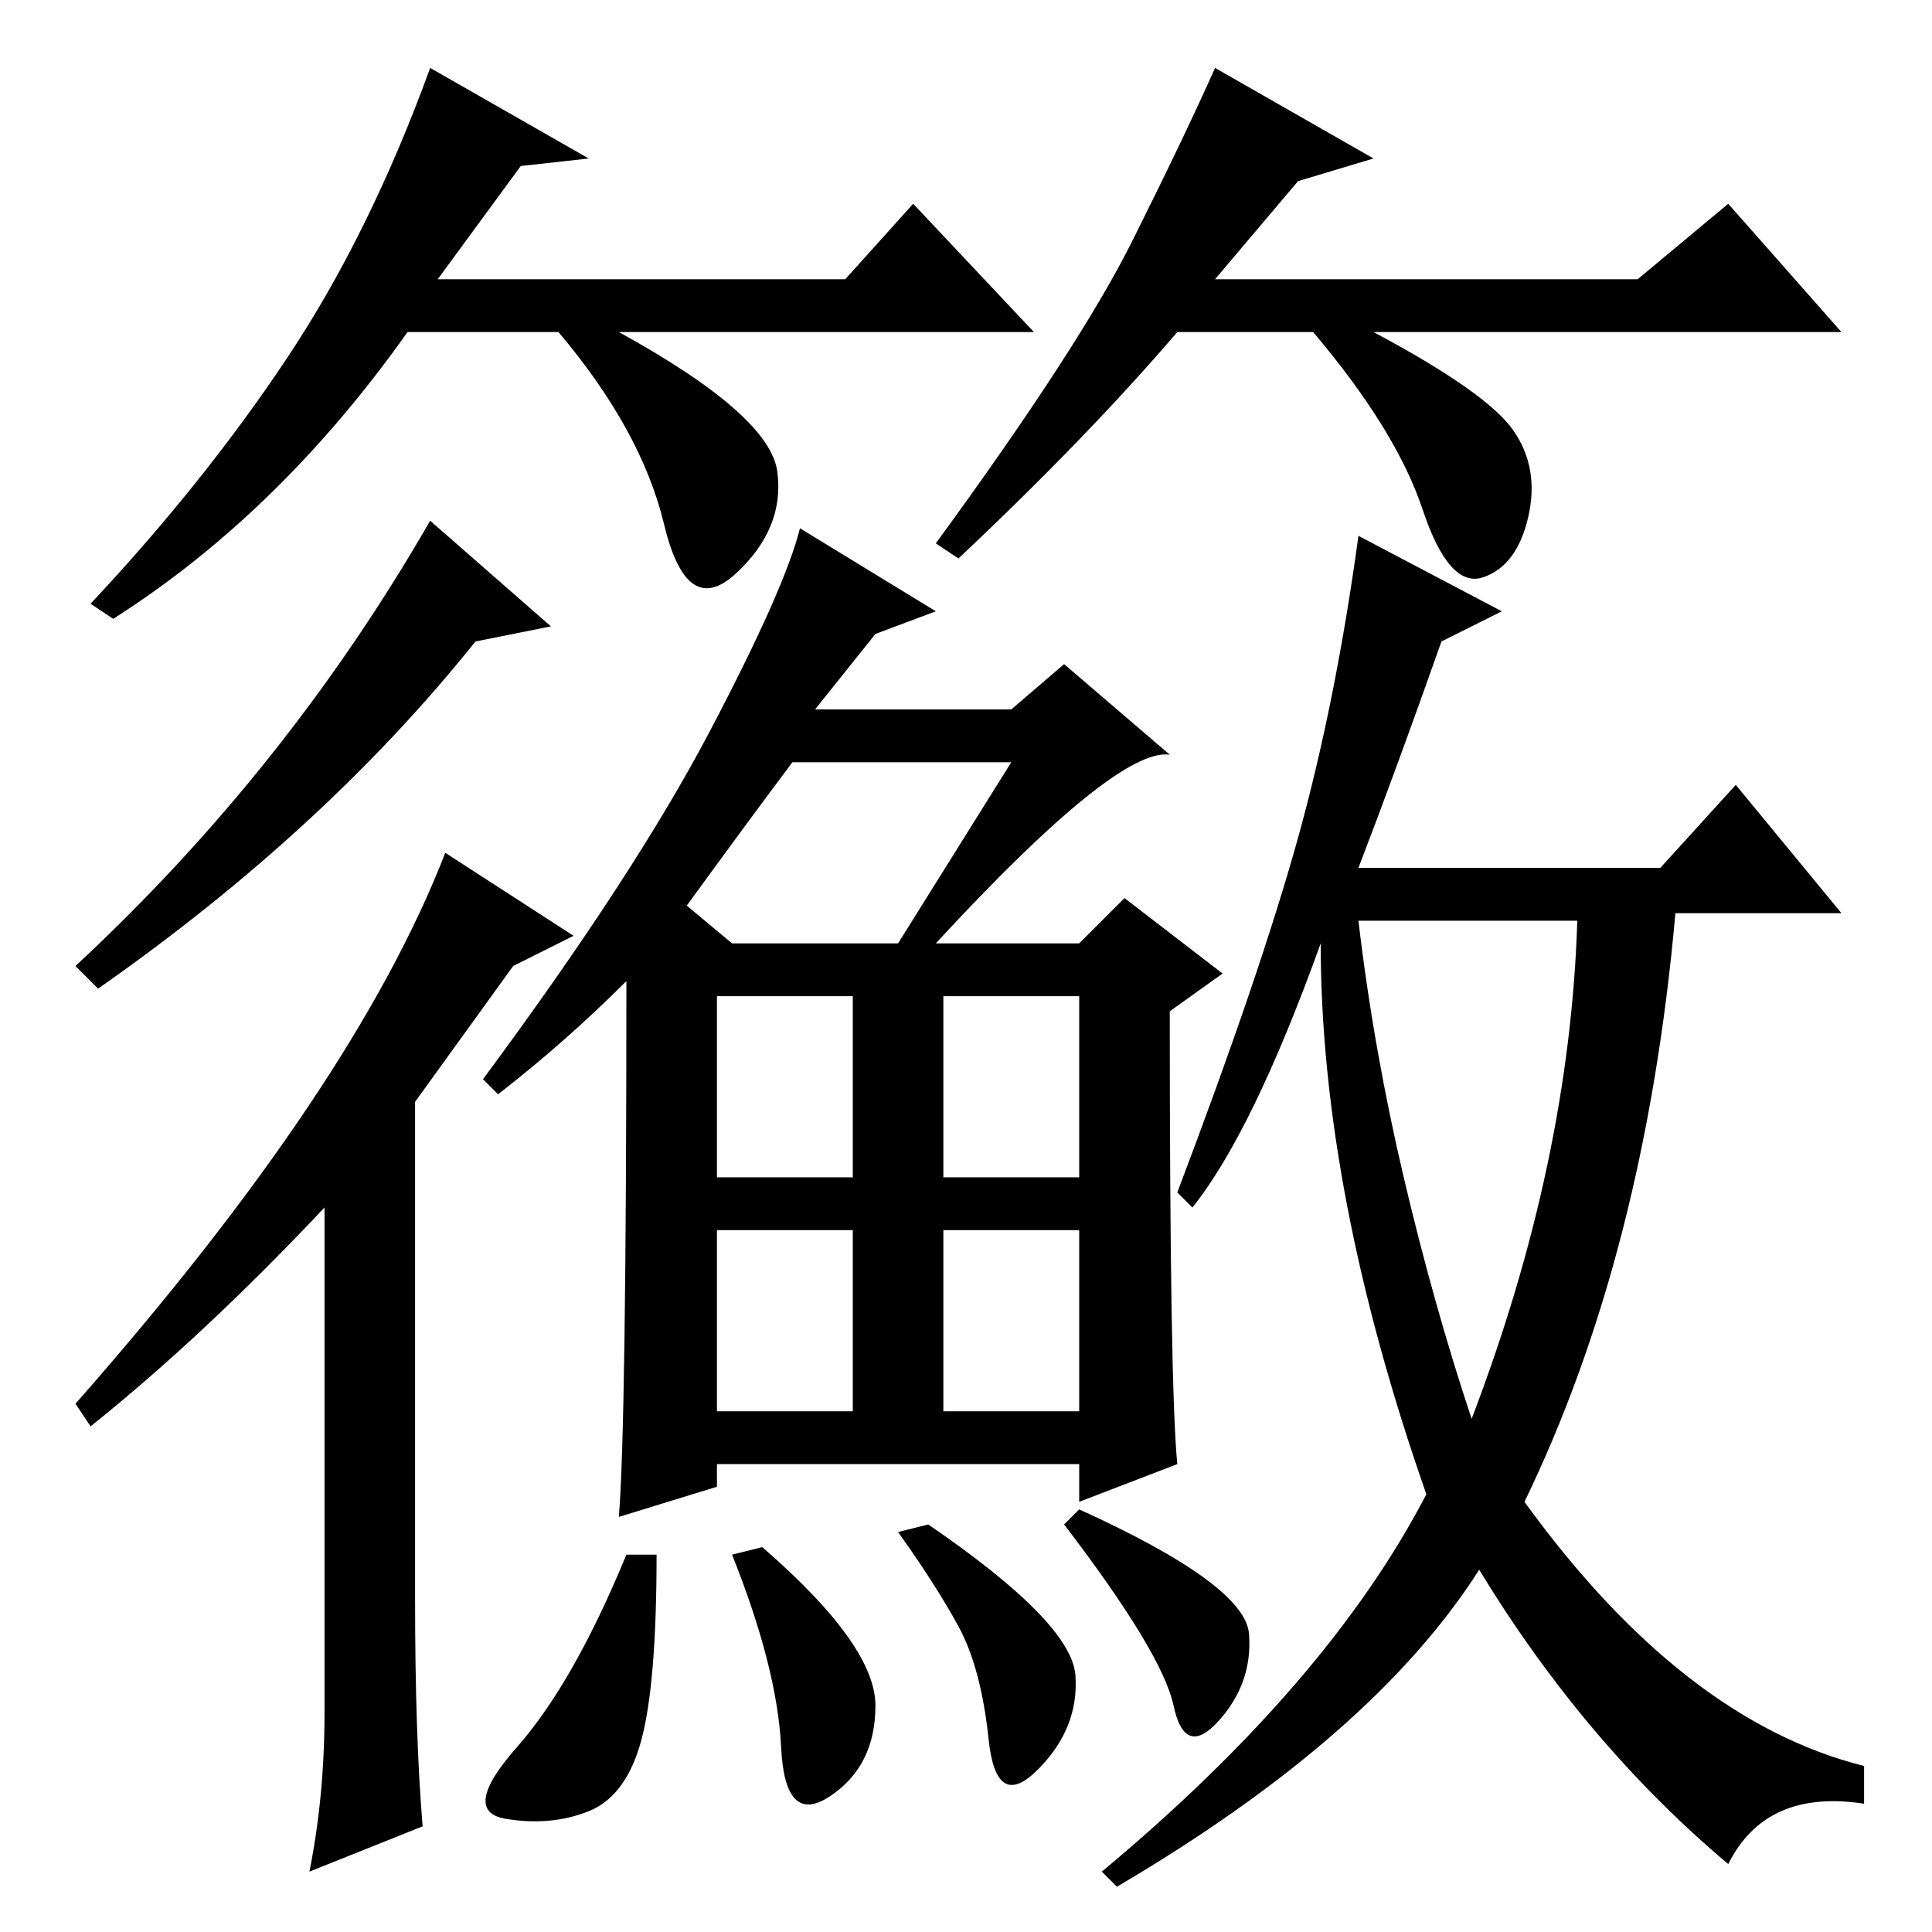 <?xml version="1.0" standalone="no"?>
<!DOCTYPE svg PUBLIC "-//W3C//DTD SVG 1.1//EN" "http://www.w3.org/Graphics/SVG/1.1/DTD/svg11.dtd" >
<svg xmlns="http://www.w3.org/2000/svg" xmlns:xlink="http://www.w3.org/1999/xlink" version="1.1" viewBox="0 -36 256 256">
  <g transform="matrix(1 0 0 -1 0 220)">
   <path fill="currentColor"
d="M73 173l-10 -2q-20 -25 -50 -46l-3 3q28 26 47 59zM59 143l17 -11l-8 -4l-13 -18v-66q0 -18 1 -30l-15 -6q2 10 2 21v67q-16 -17 -31 -29l-2 3q37 42 49 73zM124 131h19l6 6l13 -10l-7 -5q0 -50 1 -60l-13 -5v5h-48v-3l-13 -4q1 12 1 71q-8 -8 -17 -15l-2 2q20 27 30 46
t12 27l18 -11l-8 -3l-8 -10h26l7 6l14 -12q-7 1 -31 -25zM91 136l6 -5h22l15 24h-29q-6 -8 -14 -19zM95 100h18v24h-18v-24zM125 100h18v24h-18v-24zM95 69h18v24h-18v-24zM125 69h18v24h-18v-24zM85 25.5q-2 -7.5 -7 -9.5t-11 -1t1.5 9.5t14.5 25.5h4q0 -17 -2 -24.5z
M101 51q15 -13 15 -21t-6 -12t-6.5 6.5t-6.5 25.5zM123 54q19 -13 19.5 -20t-5 -12.5t-6.5 4t-4 15t-8 12.5zM143 56q22 -10 22.5 -16.5t-4 -11.5t-6 2t-14.5 24zM186 100q4 -17 9 -32q13 34 14 66h-29q2 -17 6 -34zM199 175l-8 -4q-6 -17 -11 -30h40l10 11l14 -17h-22
q-4 -45 -20 -78q21 -29 45 -35v-5q-13 2 -18 -8q-19 16 -33 39q-14 -22 -48 -42l-2 2q30 25 43 50q-14 40 -14 73q-9 -25 -17 -35l-2 2q11 29 16 47t8 40zM69 234l-11 -15h54l9 10l16 -17h-55q20 -11 21 -18.5t-5.5 -13.5t-9.5 6.5t-14 25.5h-20q-17 -24 -39 -38l-3 2
q15 16 26 32.5t19 38.5l21 -12zM172 232l-11 -13h56l12 10l15 -17h-62q15 -8 18.5 -13t2 -11.5t-6 -8t-8 9t-14.5 23.5h-18q-12 -14 -29 -30l-3 2q19 26 26 40t11 23l21 -12z" />
  </g>

</svg>
